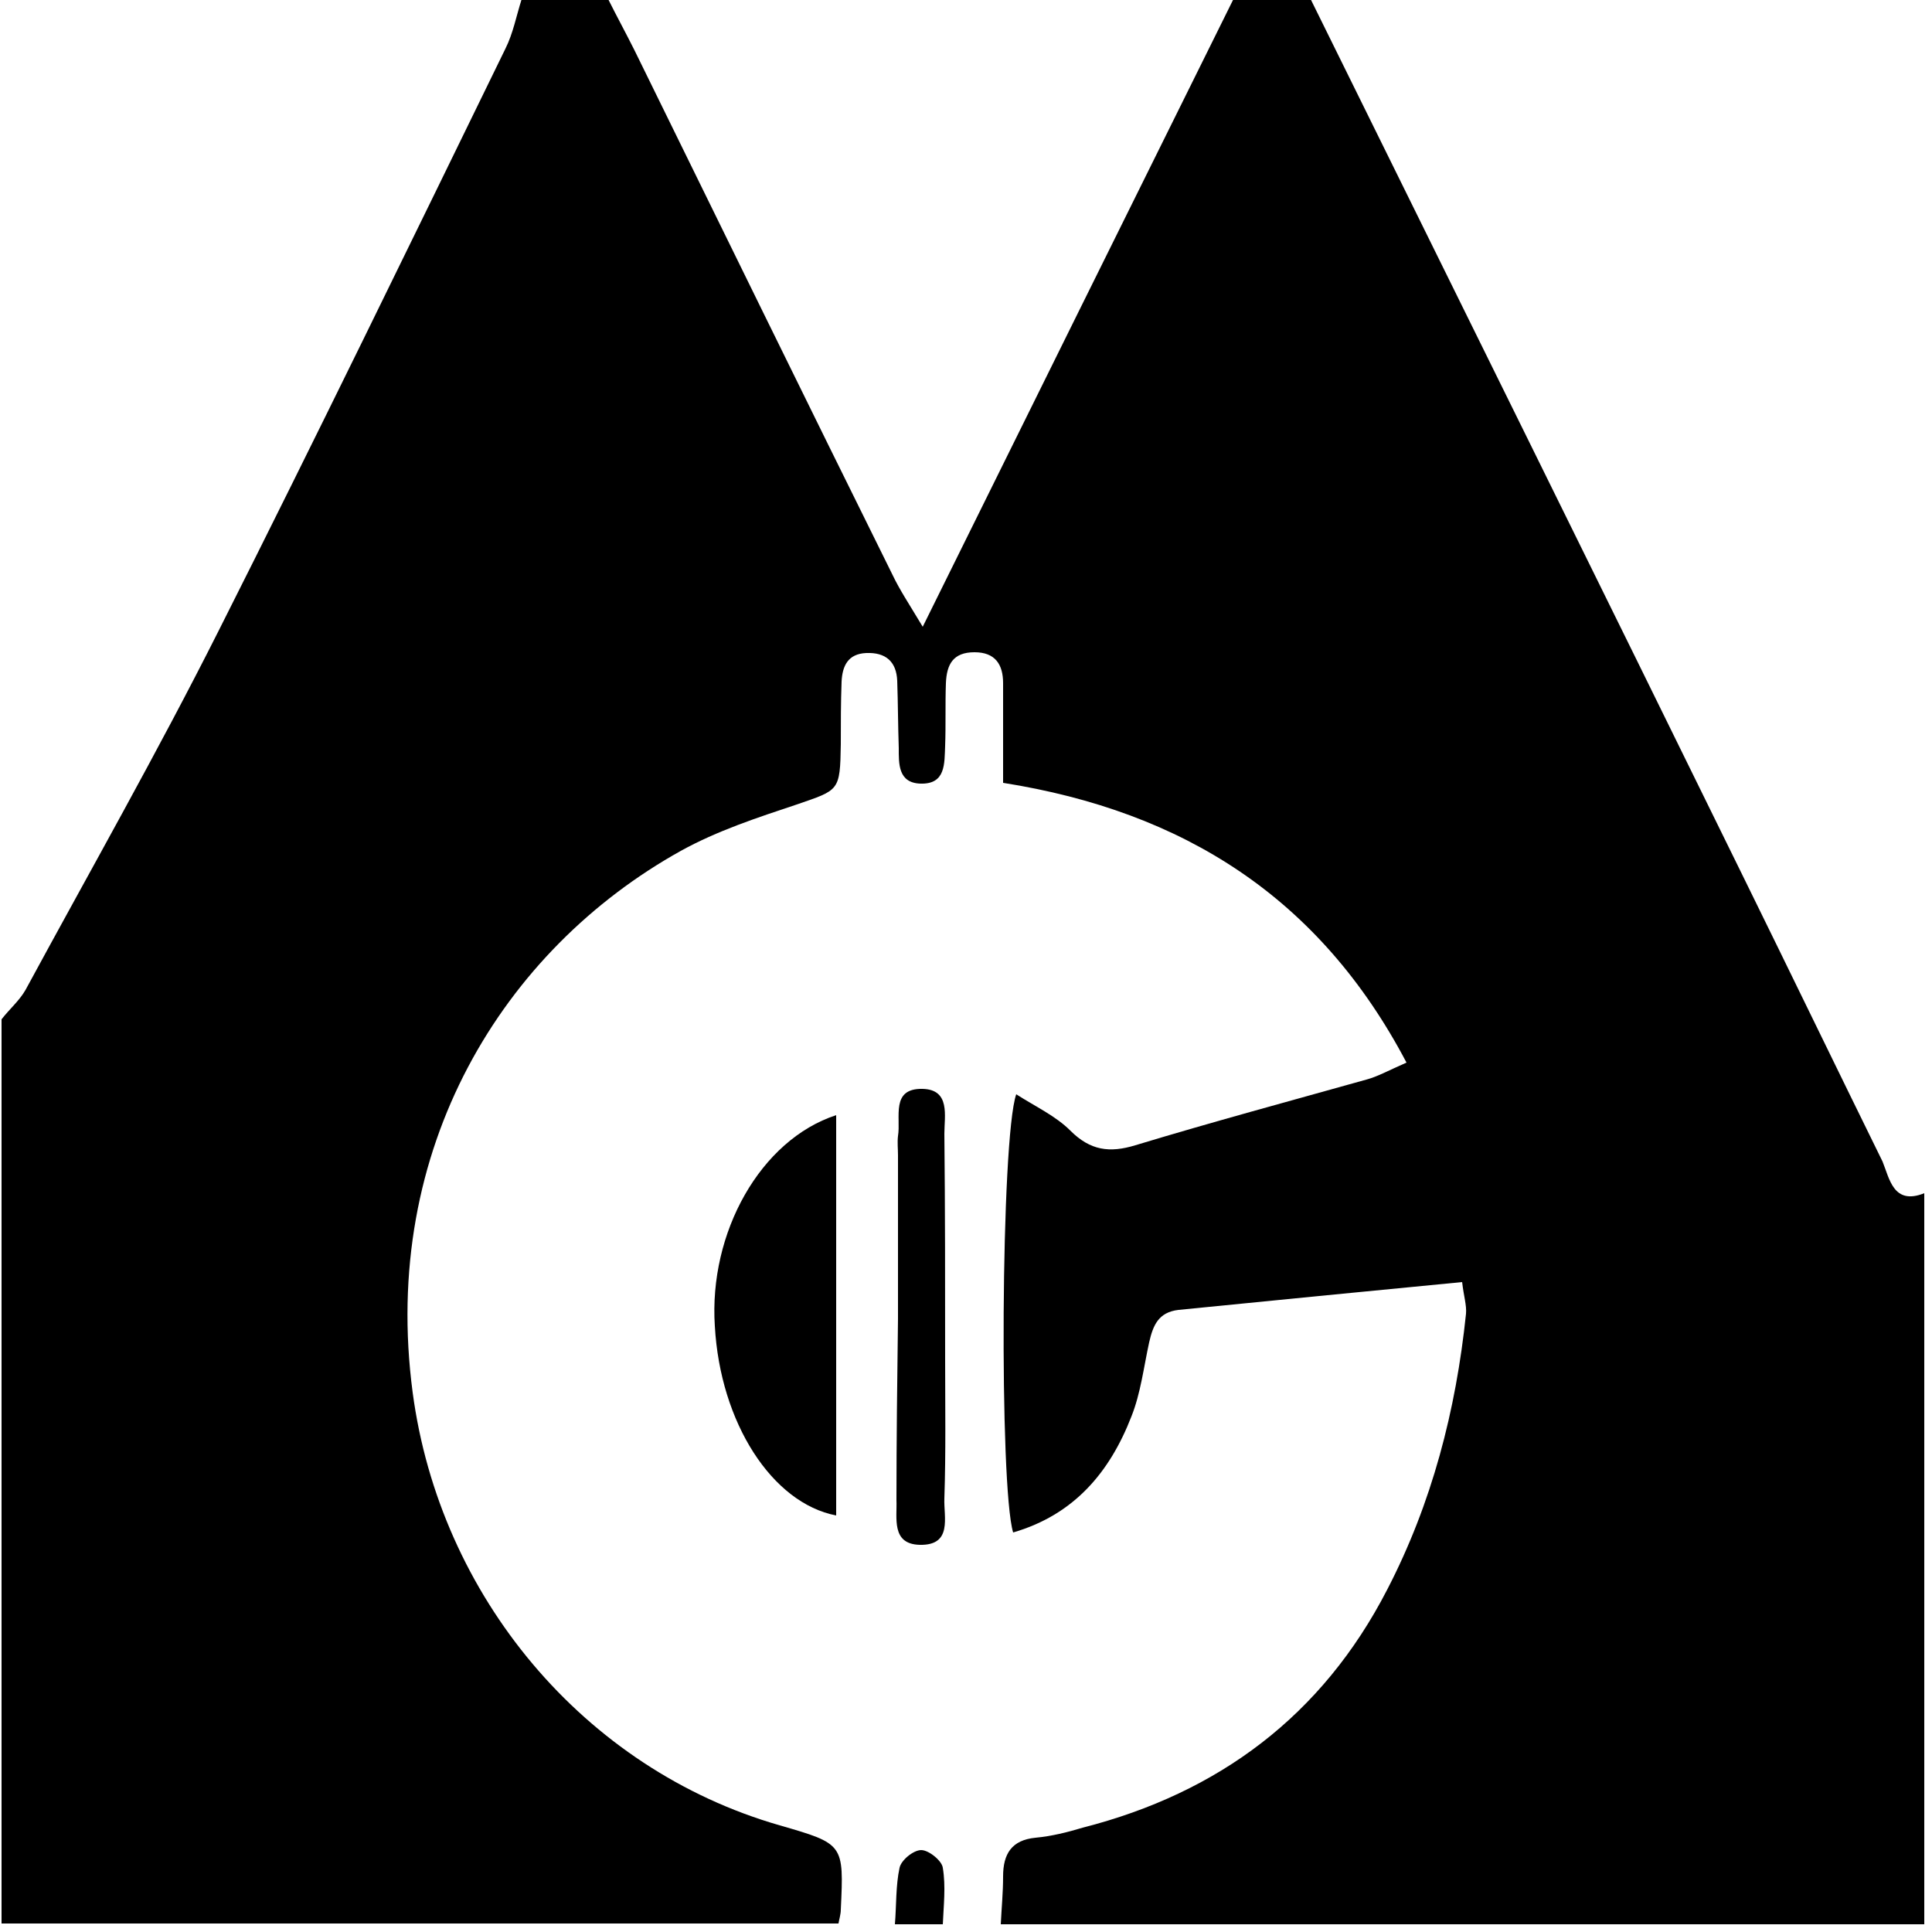 <?xml version="1.0" encoding="utf-8"?>
<!-- Generator: Adobe Illustrator 22.1.0, SVG Export Plug-In . SVG Version: 6.00 Build 0)  -->
<svg version="1.1" id="Layer_1" xmlns="http://www.w3.org/2000/svg" xmlns:xlink="http://www.w3.org/1999/xlink" x="0px" y="0px"
	 viewBox="0 0 250 250" style="enable-background:new 0 0 250 250;" xml:space="preserve">
<g>
	<path d="M249,154.4c0,31.5,0,63.1,0,94.6c-39.8,0-79.7,0-119.5,0c0.1-2.1,0.3-4.1,0.3-6.2c0-2.9,1.1-4.7,4.2-5
		c2.1-0.2,4.1-0.7,6.1-1.3c17.6-4.5,31-14.5,39.4-30.8c5.8-11.2,8.9-23.2,10.2-35.7c0.1-1.1-0.3-2.3-0.5-4.1
		c-12.5,1.2-24.6,2.4-36.7,3.6c-2.6,0.3-3.3,2-3.8,4.2c-0.7,3.2-1.1,6.6-2.3,9.6c-2.8,7.2-7.4,12.7-15.3,15
		c-1.8-5.9-1.6-51,0.4-56.7c2.5,1.6,5.1,2.8,7,4.7c2.6,2.6,5.1,2.9,8.4,1.9c9.9-3,19.9-5.7,29.9-8.5c1.5-0.4,2.9-1.2,5.2-2.2
		c-11.2-21.3-28.8-32.5-52.2-36.2c0-4.6,0-8.8,0-12.9c0-2.4-1-4-3.7-4c-2.8,0-3.6,1.6-3.7,4c-0.1,2.7,0,5.4-0.1,8.1
		c-0.1,2.3,0.1,5-3.2,4.9c-2.9-0.1-2.8-2.6-2.8-4.6c-0.1-2.9-0.1-5.8-0.2-8.7c-0.1-2.5-1.5-3.7-4-3.6c-2.4,0.1-3.1,1.7-3.2,3.7
		c-0.1,2.7-0.1,5.4-0.1,8.1c-0.1,6.1-0.2,5.9-5.7,7.8c-5.1,1.7-10.3,3.4-15,6c-23,12.8-38.9,38.5-34.7,70.1
		c3.5,26.3,22.1,48.7,47.5,56c8.3,2.4,8.3,2.4,7.9,10.9c0,0.6-0.2,1.2-0.3,1.8c-36.1,0-72.2,0-108.3,0c0-39,0-78,0-117
		c1-1.3,2.3-2.4,3.1-3.8c8.4-15.5,17.1-30.8,25-46.5c12.6-25,24.8-50.1,37.1-75.3c1-2,1.4-4.2,2.1-6.4c3.7,0,7.5,0,11.2,0
		c1.1,2.2,2.3,4.4,3.4,6.6c11.1,22.6,22.2,45.3,33.4,67.9c0.9,1.9,2.1,3.7,3.9,6.7c13.8-27.9,27-54.6,40.2-81.2c3.3,0,6.6,0,10,0
		c18.7,37.9,37.4,75.7,56,113.6c6,12.2,12,24.6,18,36.8C244.5,152.5,245,156,249,154.4z"/>
	<path d="M115.8,249c0.2-2.4,0.1-5,0.6-7.3c0.2-1,1.8-2.3,2.8-2.3c1,0,2.7,1.4,2.8,2.3c0.4,2.4,0.1,4.9,0,7.3
		C119.9,249,117.9,249,115.8,249z"/>
	<path d="M108.2,144.3c0,17.4,0,34.6,0,51.8c-8.3-1.6-15-12-15.7-24.5C91.7,159.5,98.4,147.5,108.2,144.3z"/>
	<path d="M116.2,170.6c0-7,0-14.1,0-21.1c0-0.8-0.1-1.7,0-2.5c0.4-2.4-1-6.2,3.2-6.1c3.6,0.1,2.8,3.5,2.8,5.8
		c0.1,9.7,0.1,19.5,0.1,29.2c0,6,0.1,12-0.1,18c-0.1,2.4,1.1,6.1-3.2,6c-3.7-0.1-2.9-3.5-3-5.8C116,186.3,116.1,178.4,116.2,170.6
		C116.1,170.6,116.1,170.6,116.2,170.6z"/>
</g>
</svg>
